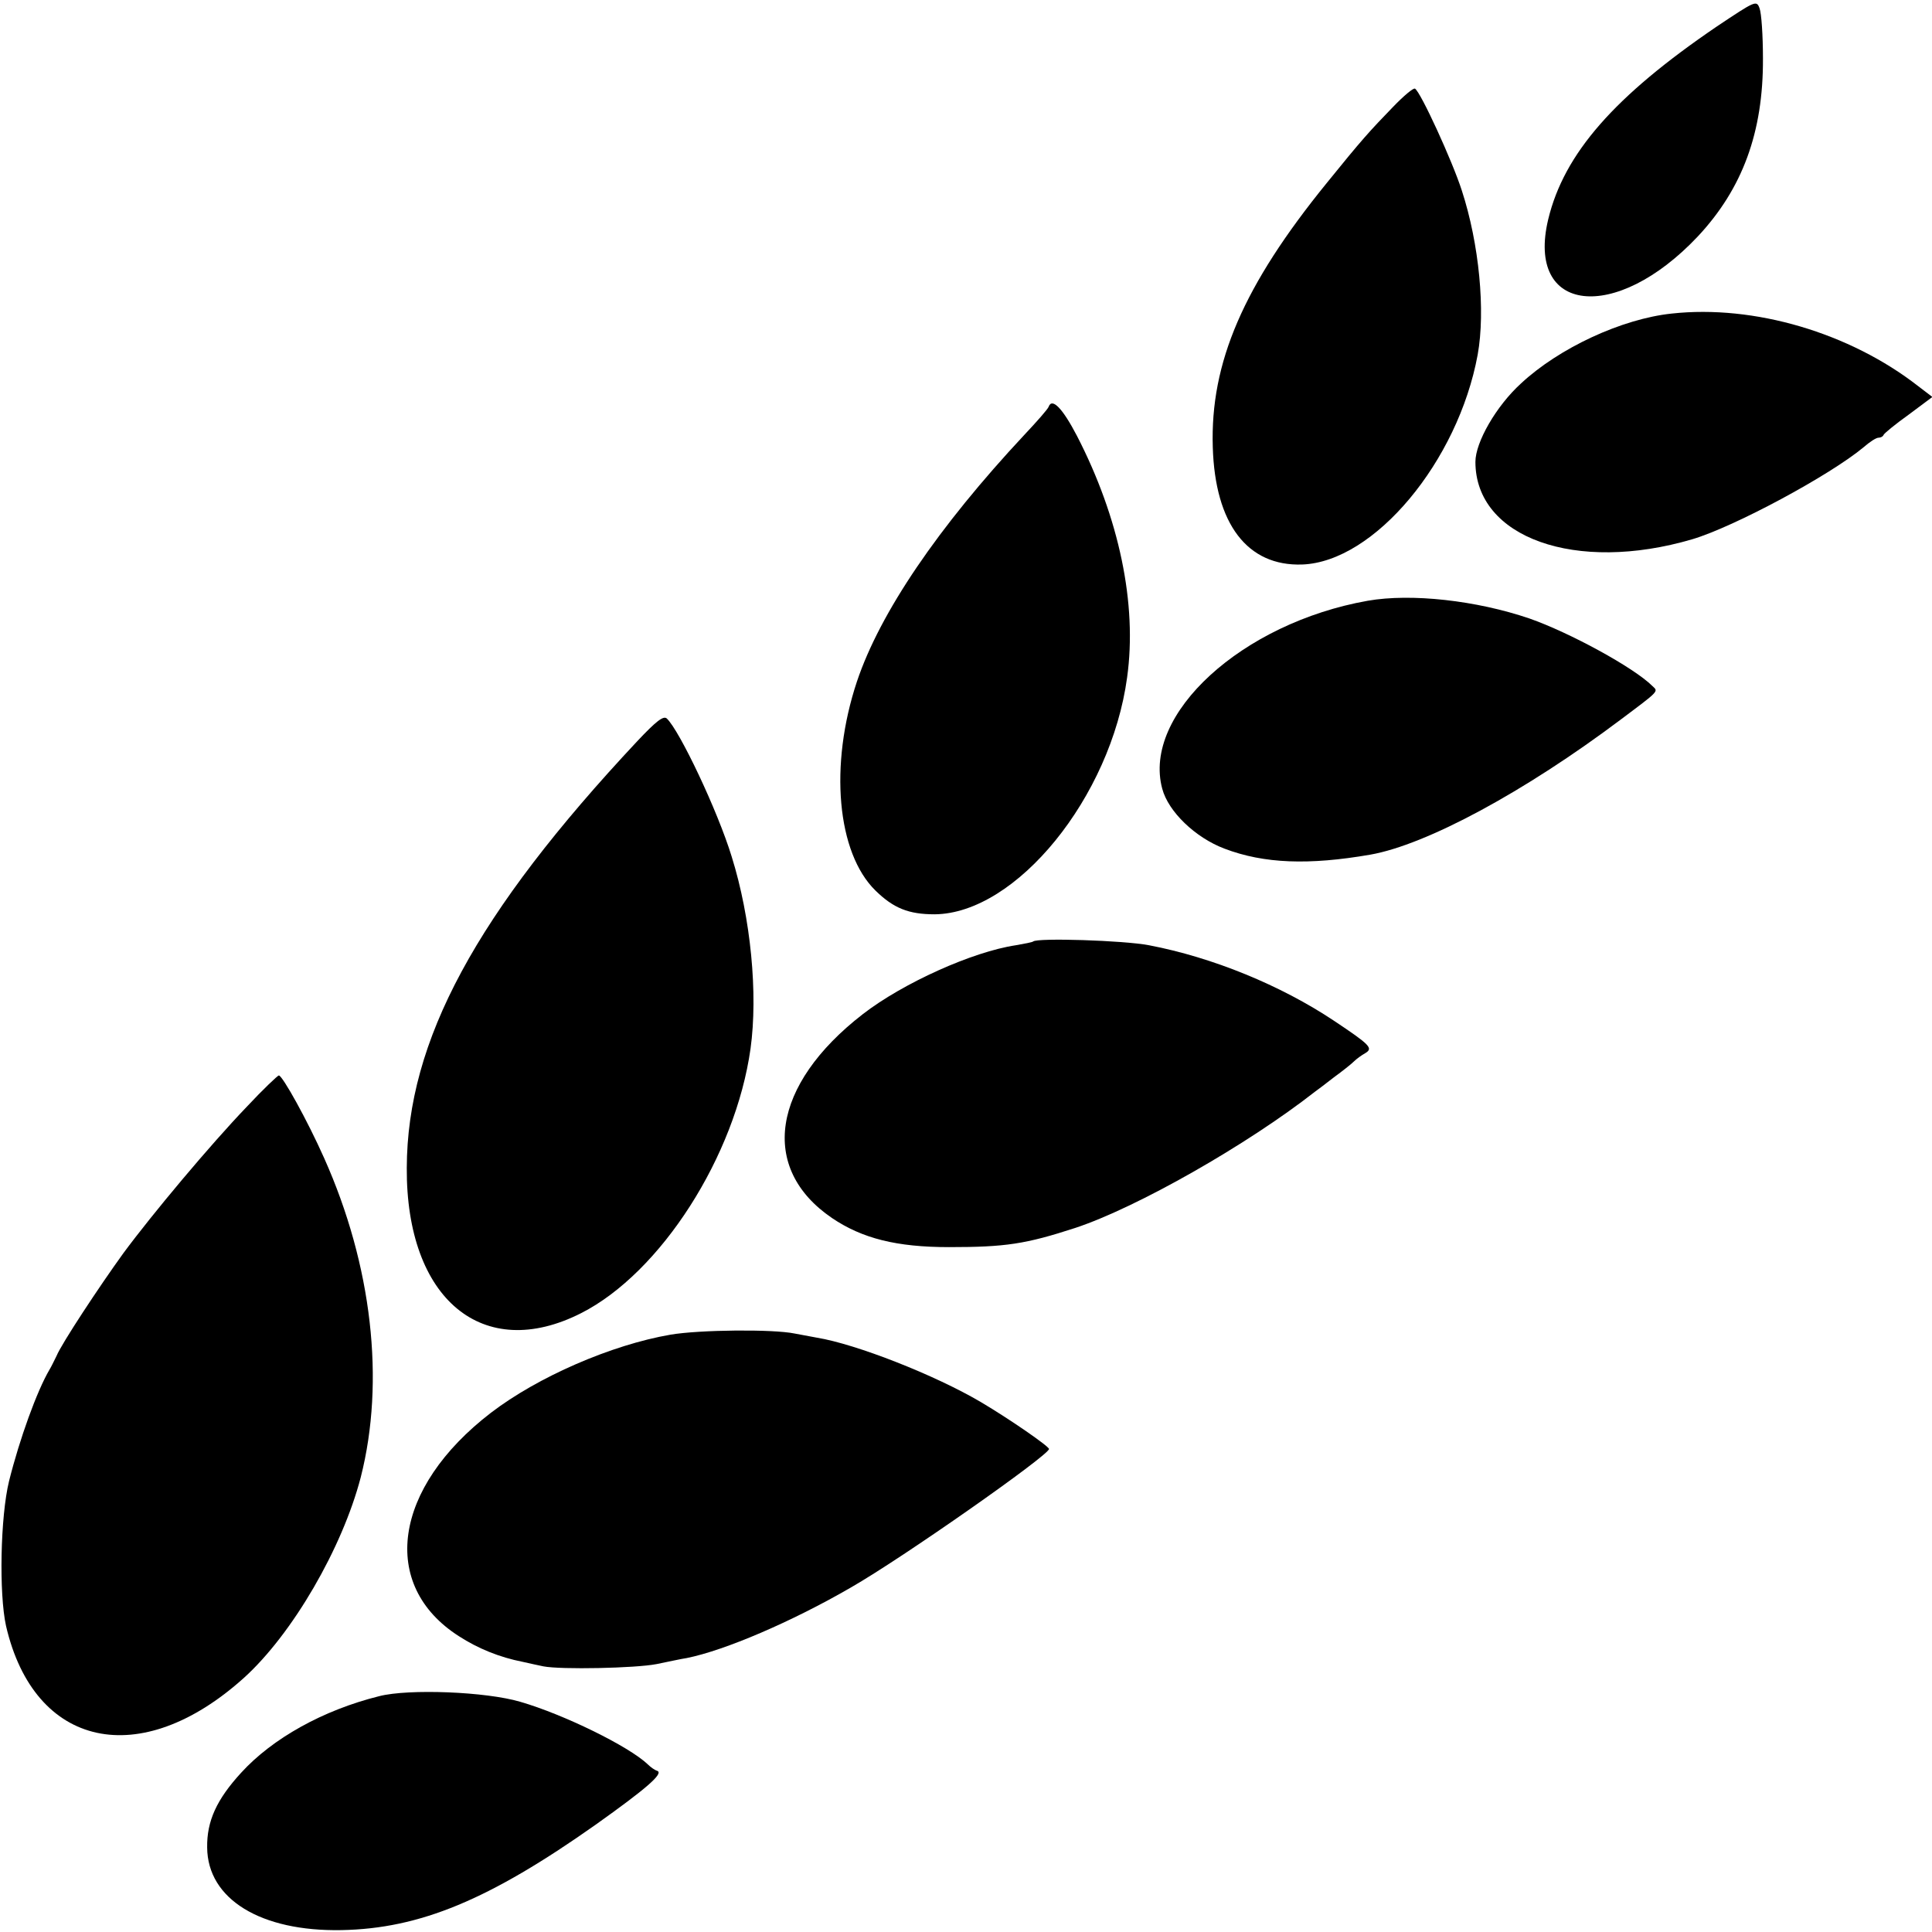<?xml version="1.0" standalone="no"?>
<!DOCTYPE svg PUBLIC "-//W3C//DTD SVG 20010904//EN"
 "http://www.w3.org/TR/2001/REC-SVG-20010904/DTD/svg10.dtd">
<svg version="1.0" xmlns="http://www.w3.org/2000/svg"
 width="512pt" height="512pt" viewBox="0 0 512 512"
 preserveAspectRatio="xMidYMid meet">
<g transform="translate(0,512) scale(0.1,-0.1)"
fill="#000000" stroke="none">
<path d="M4550 5050 c-272 -185 -405 -337 -447 -511 -60 -250 178 -277 396
-46 119 127 174 277 173 472 0 61 -4 120 -9 133 -8 22 -11 20 -113 -48z"/>
<path d="M3692 4837 c-62 -64 -83 -87 -176 -202 -221 -272 -309 -476 -302
-700 6 -204 92 -316 237 -311 191 7 413 273 465 556 21 116 4 294 -42 435 -25
78 -109 261 -124 270 -4 3 -30 -19 -58 -48z"/>
<path d="M4430 4289 c-132 -14 -298 -91 -399 -185 -66 -60 -121 -156 -121
-208 0 -201 266 -296 575 -205 111 33 364 169 454 244 16 14 33 25 39 25 6 0
12 3 14 8 2 4 31 28 66 53 l63 47 -38 29 c-181 141 -434 216 -653 192z"/>
<path d="M2779 4042 c-2 -6 -31 -39 -64 -74 -229 -245 -383 -472 -444 -654
-74 -222 -53 -454 49 -554 48 -47 88 -63 157 -63 216 2 467 310 510 628 27
194 -21 423 -133 640 -38 73 -66 102 -75 77z"/>
<path d="M3625 3528 c-334 -59 -598 -301 -545 -498 16 -61 88 -130 165 -159
105 -40 224 -44 386 -16 149 26 410 167 664 358 104 78 100 74 84 89 -49 49
-220 142 -326 179 -141 48 -313 67 -428 47z"/>
<path d="M1689 3156 c-428 -457 -610 -794 -611 -1131 -2 -348 202 -517 462
-385 211 107 409 416 449 701 20 145 1 346 -50 509 -37 121 -138 334 -172 366
-9 8 -29 -8 -78 -60z"/>
<path d="M2738 2625 c-2 -2 -23 -6 -46 -10 -114 -17 -299 -100 -406 -183 -241
-187 -275 -408 -81 -540 80 -54 171 -77 310 -77 150 0 203 8 335 51 163 54
455 220 635 361 6 4 28 21 50 38 22 16 46 35 53 42 7 7 21 17 30 22 22 13 13
22 -83 86 -141 94 -322 168 -490 200 -68 13 -296 20 -307 10z"/>
<path d="M654 2187 c-96 -100 -251 -285 -327 -388 -63 -87 -164 -240 -177
-272 -6 -12 -14 -29 -19 -37 -33 -56 -79 -183 -107 -295 -23 -94 -27 -298 -8
-384 75 -324 356 -385 631 -137 128 116 260 343 309 531 65 255 30 562 -97
846 -44 99 -110 218 -120 219 -3 0 -42 -37 -85 -83z"/>
<path d="M1777 1583 c-157 -27 -352 -112 -476 -207 -259 -199 -296 -457 -85
-592 51 -33 108 -56 169 -68 17 -4 41 -9 55 -12 46 -9 244 -5 300 6 30 6 66
14 80 16 100 20 278 96 435 187 138 79 524 350 525 367 0 7 -104 79 -180 124
-122 72 -331 154 -435 171 -16 3 -43 8 -59 11 -58 12 -252 10 -329 -3z"/>
<path d="M1005 625 c-149 -37 -283 -112 -366 -203 -65 -71 -91 -128 -90 -198
1 -137 142 -223 356 -219 208 4 391 80 673 279 135 96 181 136 164 143 -7 2
-18 10 -25 17 -50 48 -224 133 -338 166 -91 27 -296 35 -374 15z"/>
</g>
</svg>
